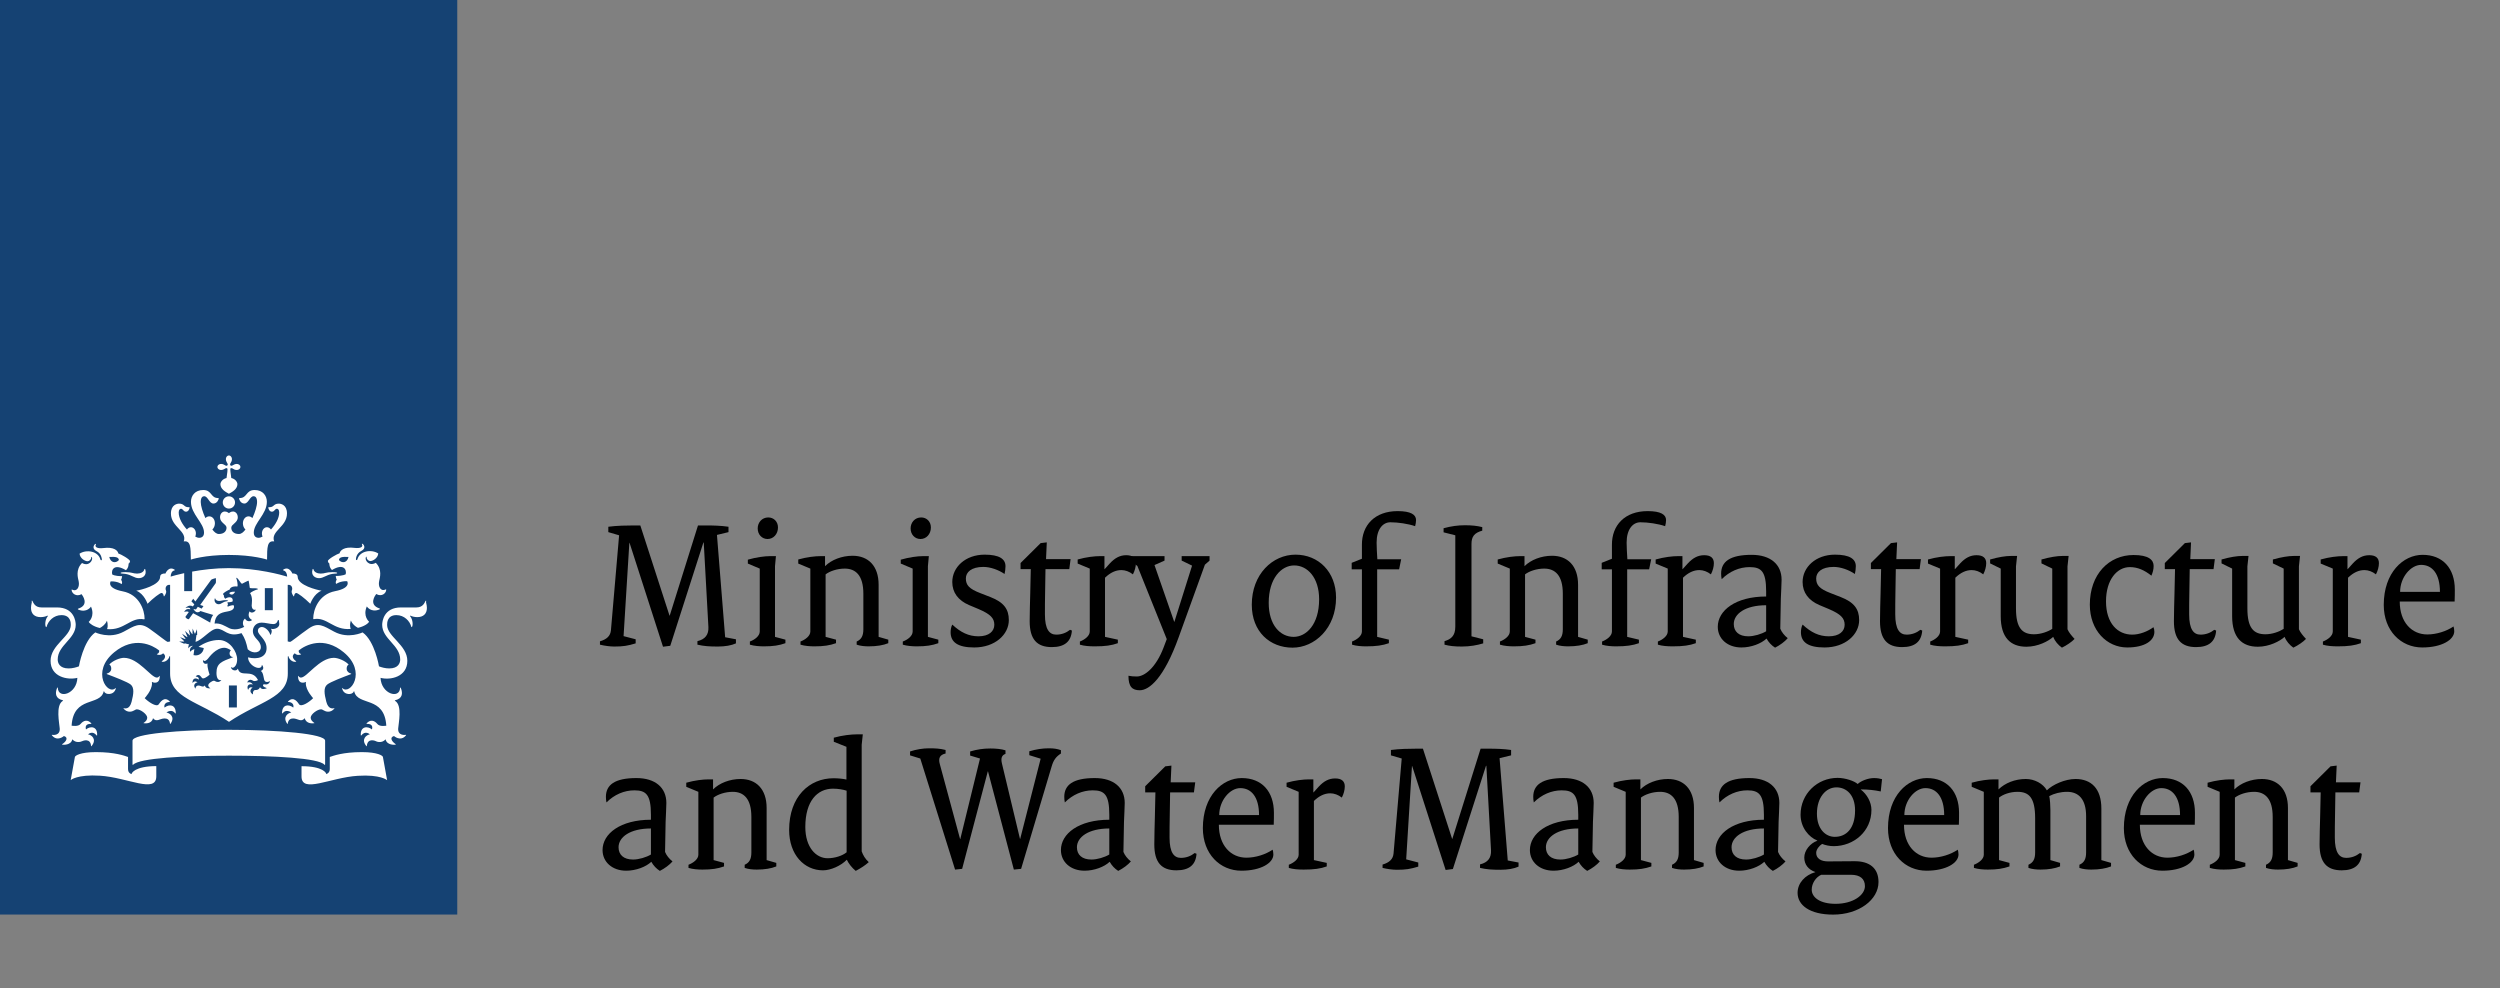 <?xml version="1.0" encoding="UTF-8" standalone="no"?>
<!DOCTYPE svg PUBLIC "-//W3C//DTD SVG 1.1//EN" "http://www.w3.org/Graphics/SVG/1.1/DTD/svg11.dtd">
<svg width="100%" height="100%" viewBox="0 0 430 170" version="1.1" xmlns="http://www.w3.org/2000/svg" xmlns:xlink="http://www.w3.org/1999/xlink" xml:space="preserve" xmlns:serif="http://www.serif.com/" style="fill-rule:evenodd;clip-rule:evenodd;stroke-linejoin:round;stroke-miterlimit:2;">
    <rect x="0" y="0" width="430" height="170" fill="#808080" stroke="none"/>
    <g transform="matrix(0.87,0,0,1,0,0)">
        <rect x="0" y="0" width="494" height="170" style="fill:none;"/>
    </g>
    <g>
        <g id="Kroon" transform="matrix(1.573,0,0,1.573,0,0)">
            <g>
                <rect x="0" y="0" width="314" height="125" style="fill:none;"/>
                <rect x="0" y="0" width="50" height="100" style="fill:rgb(21,66,115);"/>
            </g>
            <path d="M25.9,77.36L25.03,77.36L25.03,74.95L25.9,74.95L25.9,77.36ZM29.83,66.72L28.96,66.72L28.96,64.31L29.83,64.31L29.83,66.72ZM13.71,62.56C13.64,62.56 13.19,62.56 13.19,62.65C13.19,62.74 13.4,62.7 13.71,62.75C14.41,62.87 14.68,63.22 15.17,63.22C15.61,63.22 16.07,62.92 15.89,62.28C15.86,62.17 15.8,62.2 15.78,62.27C15.71,62.56 15.36,62.72 14.99,62.72C14.53,62.72 14.44,62.56 13.71,62.56ZM8.92,64.97C9,65.08 9.82,66.14 8.56,66.55C8.5,66.57 8.49,66.62 8.57,66.66C9.5,67.05 9.95,66.33 9.95,66.33C10.42,67.41 9.7,68 9.7,68C9.8,68.19 10.25,68.52 10.92,68.67C11.18,68.53 11.54,68.27 11.69,67.87C11.69,67.87 11.87,68.34 11.71,68.79C13.61,68.96 14.28,67.44 15.75,67.72C15.79,67.73 15.81,67.7 15.81,67.66C15.81,66.72 15.24,65.01 13.42,64.66C11.61,64.31 12.1,63.57 12.1,63.57C12.86,63.54 13.3,63.87 13.3,63.87C13.44,63.64 13.24,63.4 13.24,63.4C13.31,63.31 13.35,63 13.35,63C12.49,63 12.27,62.81 12.27,62.81C12.14,62.3 12.49,61.58 13.77,62.35C14.09,62.07 14.06,61.63 14.06,61.63C14.16,61.58 14.22,61.43 14.22,61.37C14.22,61.16 13.2,60.59 12.94,60.52C12.88,60.21 12.48,59.77 11.28,59.93C10.71,60 10.3,59.85 10.49,59.52C10.52,59.46 10.42,59.45 10.37,59.51C10.24,59.64 10.06,60.01 10.55,60.26C11.1,60.54 11.13,61.09 11.14,61.17C11.15,61.29 11.01,61.3 10.98,61.18C10.73,60.25 9.45,60.05 8.7,60.54C8.74,61.04 9.28,61.37 9.57,61.37C9.74,61.37 9.97,61.2 9.97,60.97C9.97,60.86 10.03,60.87 10.06,60.96C10.18,61.29 9.69,61.98 8.97,61.56C8.23,62.3 8.53,63.22 8.6,63.55C8.73,64.15 8.44,64.74 7.89,64.47C7.86,64.46 7.83,64.45 7.83,64.51C7.84,64.87 8.33,65.3 8.92,64.97ZM13,61.24C12.65,61.63 12.09,61.54 11.95,60.9C12.67,60.86 12.97,60.93 13,61.24ZM35.07,62.72C34.7,62.72 34.35,62.56 34.28,62.27C34.26,62.2 34.2,62.17 34.17,62.28C33.99,62.92 34.45,63.22 34.89,63.22C35.38,63.22 35.65,62.87 36.35,62.75C36.66,62.7 36.87,62.75 36.87,62.65C36.87,62.56 36.42,62.56 36.35,62.56C35.63,62.56 35.53,62.72 35.07,62.72ZM42.23,64.49C42.23,64.43 42.2,64.44 42.17,64.45C41.62,64.72 41.33,64.14 41.46,63.53C41.53,63.19 41.83,62.28 41.09,61.54C40.36,61.96 39.87,61.27 40,60.94C40.03,60.85 40.09,60.84 40.09,60.95C40.09,61.18 40.32,61.35 40.49,61.35C40.78,61.35 41.32,61.02 41.36,60.52C40.61,60.03 39.33,60.23 39.08,61.16C39.05,61.28 38.91,61.27 38.92,61.15C38.92,61.07 38.96,60.52 39.51,60.24C40.01,59.99 39.83,59.62 39.69,59.49C39.64,59.44 39.53,59.45 39.57,59.5C39.76,59.83 39.35,59.98 38.79,59.91C37.59,59.75 37.2,60.2 37.13,60.5C36.87,60.57 35.85,61.14 35.85,61.35C35.85,61.41 35.91,61.57 36.01,61.61C36.01,61.61 35.99,62.04 36.3,62.33C37.57,61.56 37.93,62.28 37.8,62.79C37.8,62.79 37.57,62.97 36.71,62.98C36.71,62.98 36.75,63.29 36.82,63.38C36.82,63.38 36.62,63.63 36.76,63.85C36.76,63.85 37.2,63.52 37.96,63.55C37.96,63.55 38.45,64.29 36.64,64.64C34.83,64.99 34.25,66.7 34.25,67.64C34.25,67.69 34.27,67.71 34.31,67.7C35.78,67.43 36.45,68.95 38.35,68.77C38.18,68.32 38.37,67.85 38.37,67.85C38.52,68.25 38.88,68.52 39.14,68.65C39.82,68.5 40.26,68.18 40.36,67.98C40.36,67.98 39.64,67.39 40.11,66.31C40.11,66.31 40.56,67.03 41.49,66.64C41.57,66.6 41.55,66.55 41.5,66.53C40.24,66.12 41.06,65.06 41.14,64.95C41.73,65.3 42.23,64.87 42.23,64.49ZM38.11,60.9C37.97,61.54 37.41,61.63 37.06,61.24C37.09,60.93 37.4,60.86 38.11,60.9ZM24.7,50.21C24.7,50.37 24.77,50.51 24.82,50.59C24.93,50.75 24.91,50.84 24.86,50.89C24.81,50.94 24.72,50.96 24.56,50.85C24.48,50.79 24.34,50.73 24.18,50.73C23.91,50.73 23.77,50.91 23.77,51.06C23.77,51.21 23.91,51.39 24.18,51.39C24.34,51.39 24.48,51.32 24.56,51.27C24.72,51.16 24.81,51.18 24.86,51.23C24.91,51.28 24.84,51.83 24.77,52.27C24.32,52.37 24.1,52.73 24.1,52.94C24.1,53.49 24.68,53.8 25.03,53.99C25.37,53.81 25.96,53.49 25.96,52.94C25.96,52.73 25.74,52.36 25.29,52.27C25.23,51.84 25.15,51.28 25.2,51.23C25.25,51.18 25.34,51.16 25.5,51.27C25.58,51.33 25.72,51.39 25.88,51.39C26.15,51.39 26.29,51.21 26.29,51.06C26.29,50.91 26.15,50.73 25.88,50.73C25.72,50.73 25.58,50.8 25.5,50.85C25.34,50.96 25.25,50.94 25.2,50.89C25.15,50.84 25.13,50.75 25.24,50.59C25.3,50.51 25.36,50.37 25.36,50.21C25.36,49.94 25.18,49.8 25.03,49.8C24.88,49.8 24.7,49.94 24.7,50.21ZM25.03,54.27C24.66,54.27 24.36,54.57 24.36,54.94C24.36,55.31 24.66,55.61 25.03,55.61C25.4,55.61 25.7,55.31 25.7,54.94C25.7,54.57 25.4,54.27 25.03,54.27ZM25.03,60.68C27.7,60.68 29.2,61.19 29.2,61.19C29.21,59.84 29.21,59.09 29.98,59.2C29.56,58.07 31.38,57.62 31.38,56.15C31.38,55.18 30.69,55.07 30.49,55.07C29.89,55.07 29.98,55.46 29.47,55.46C29.41,55.46 29.34,55.44 29.34,55.49C29.34,55.66 29.48,55.95 29.72,55.95C30.04,55.95 30.04,55.63 30.28,55.63C30.38,55.63 30.53,55.71 30.53,56.04C30.53,56.67 30.12,57.36 29.63,57.9C29.52,57.75 29.37,57.65 29.18,57.65C28.89,57.65 28.64,57.95 28.64,58.32C28.64,58.46 28.66,58.56 28.71,58.67C28.55,58.76 28.4,58.81 28.3,58.81C28.08,58.81 27.75,58.72 27.75,58.24C27.75,57.17 29.18,56.23 29.18,54.87C29.18,54.22 28.75,53.58 27.84,53.58C26.87,53.58 27.05,54.46 26.21,54.46C26.17,54.46 26.14,54.47 26.14,54.51C26.14,54.57 26.29,55.06 26.72,55.06C27.18,55.06 27.31,54.26 27.73,54.26C27.88,54.26 28.11,54.35 28.11,54.89C28.11,55.31 27.9,56 27.6,56.65C27.49,56.54 27.34,56.46 27.18,56.46C26.82,56.46 26.56,56.81 26.56,57.22C26.56,57.48 26.66,57.74 26.84,57.9C26.63,58.17 26.41,58.39 26.12,58.39C25.54,58.39 25.29,58.06 25.29,57.7C25.29,57.31 26,57.17 26,56.57C26,56.16 25.73,55.93 25.48,55.93C25.2,55.93 25.06,56.11 25.03,56.11C25,56.11 24.86,55.93 24.58,55.93C24.32,55.93 24.06,56.16 24.06,56.57C24.06,57.17 24.77,57.32 24.77,57.7C24.77,58.06 24.51,58.39 23.94,58.39C23.65,58.39 23.43,58.17 23.22,57.9C23.4,57.73 23.5,57.48 23.5,57.22C23.5,56.8 23.24,56.46 22.88,56.46C22.71,56.46 22.57,56.54 22.46,56.65C22.16,55.99 21.95,55.31 21.95,54.89C21.95,54.35 22.18,54.26 22.33,54.26C22.74,54.26 22.87,55.06 23.34,55.06C23.77,55.06 23.92,54.57 23.92,54.51C23.92,54.48 23.89,54.46 23.85,54.46C23.01,54.46 23.19,53.58 22.22,53.58C21.32,53.58 20.88,54.22 20.88,54.87C20.88,56.23 22.31,57.17 22.31,58.24C22.31,58.72 21.98,58.81 21.76,58.81C21.65,58.81 21.51,58.76 21.35,58.67C21.4,58.55 21.42,58.46 21.42,58.32C21.42,57.95 21.17,57.65 20.88,57.65C20.7,57.65 20.55,57.75 20.44,57.9C19.95,57.36 19.54,56.67 19.54,56.04C19.54,55.72 19.69,55.63 19.79,55.63C20.02,55.63 20.03,55.95 20.35,55.95C20.59,55.95 20.73,55.66 20.73,55.49C20.73,55.44 20.66,55.46 20.6,55.46C20.09,55.46 20.18,55.07 19.58,55.07C19.38,55.07 18.69,55.18 18.69,56.15C18.69,57.63 20.51,58.07 20.09,59.2C20.86,59.09 20.85,59.84 20.87,61.19C20.86,61.19 22.36,60.68 25.03,60.68ZM20.14,62.67C19.41,62.83 18.89,62.98 18.66,63.05C18.67,62.73 18.79,62.43 19.08,62.37C19.12,62.36 19.13,62.31 19.09,62.29C18.44,61.86 18.1,62.68 18.09,62.71C17.86,62.69 17.51,62.76 17.51,63.07C17.51,64 15.39,64.51 14.9,64.59C15.77,64.92 16.13,66.02 16.13,66.02C16.76,65.39 17.49,64.84 17.66,64.84C17.83,64.84 17.89,65.05 17.9,65.17C17.9,65.21 17.94,65.22 17.97,65.19C18.3,64.7 18.14,64.59 18.11,64.44C18.09,64.33 18.12,63.9 18.6,63.95L18.6,70.14L18.35,70.19C18.24,70.21 17.33,69.44 16.3,68.72C15.26,68 14.71,68.43 13.53,69.07C11.98,69.91 10.42,69.15 10.42,69.15C9.09,70.1 8.63,72.86 8.63,72.86C8.36,72.97 7.92,73.09 7.51,73.09C6.49,73.09 6.31,72.47 6.31,72.11C6.31,70.54 8.28,69.87 8.28,68.32C8.28,67.94 8.11,66.42 6.22,66.42L4.53,66.42C3.82,66.42 3.65,65.91 3.55,65.72C3.51,65.64 3.44,65.69 3.47,65.75C3.52,65.88 3.39,66.08 3.39,66.47C3.39,67.1 3.76,67.48 4.45,67.48C4.76,67.48 5.06,67.39 5.15,67.33C5.21,67.29 5.25,67.35 5.22,67.39C4.92,67.74 4.9,68.4 5.02,68.55C5.05,68.59 5.09,68.58 5.09,68.55C5.26,67.89 5.88,67.26 6.72,67.26C7.75,67.26 7.74,68.13 7.74,68.34C7.74,69.6 5.53,70.52 5.53,72.26C5.53,74.02 7.39,74.39 8.46,74.12C8.4,75.88 6.38,76.48 6.32,75.22C6.32,75.16 6.27,75.15 6.24,75.23C5.99,75.85 6.09,76.4 6.87,76.57C6.92,76.58 6.9,76.61 6.85,76.65C6.07,77.14 6.49,79.08 6.53,79.65C6.59,80.47 5.77,80.37 5.7,80.35C5.67,80.34 5.63,80.35 5.69,80.42C6.27,81.13 6.99,80.48 6.99,80.48C7.53,80.65 7.2,81.11 6.83,81.35C6.77,81.39 6.78,81.43 6.84,81.43C6.92,81.44 7.76,81.51 7.91,80.84C8.28,81.28 8.83,81.12 8.94,81.06C9.1,80.98 9.89,80.69 9.96,81.57C9.96,81.63 10,81.59 10.03,81.56C10.62,80.81 9.99,80.35 9.63,80.3C9.66,80.26 10.13,79.86 10.56,80.41C10.59,80.45 10.62,80.46 10.62,80.38C10.67,79.43 9.9,79.35 9.4,79.76C9.38,79.66 9.21,79.13 9.96,79.15C9.98,79.15 10.01,79.12 9.98,79.09C9.4,78.47 8.92,79.03 8.8,79.17C8.54,79.48 7.89,79.35 7.83,79.35C8.03,76.06 10.93,77.23 11.33,75.63C11.35,75.55 11.39,75.58 11.39,75.61C11.5,76 12.48,76.05 12.66,75.29C12.67,75.24 12.66,75.21 12.63,75.24C11.79,76.08 9.9,73.46 12.48,71.33C14.68,69.52 16.65,70.53 17.4,71.12C17.44,71.38 17.28,71.47 17.18,71.5C17.14,71.51 17.13,71.54 17.19,71.57C17.4,71.65 17.69,71.62 17.83,71.43C18.3,71.76 17.9,72.18 17.71,72.29C17.66,72.32 17.68,72.35 17.72,72.36C18.15,72.44 18.51,72 18.53,71.74L18.6,71.78L18.6,73.65C18.6,76.31 21.67,76.68 25.04,78.93C28.41,76.67 31.47,76.31 31.47,73.65L31.47,71.78L31.54,71.74C31.56,71.99 31.91,72.44 32.35,72.36C32.39,72.35 32.41,72.32 32.36,72.29C32.17,72.17 31.76,71.76 32.24,71.43C32.38,71.63 32.67,71.65 32.88,71.57C32.94,71.55 32.93,71.51 32.89,71.5C32.79,71.47 32.63,71.38 32.67,71.12C33.42,70.52 35.39,69.51 37.59,71.33C40.17,73.46 38.28,76.07 37.44,75.24C37.4,75.2 37.4,75.24 37.41,75.29C37.59,76.06 38.57,76 38.68,75.61C38.69,75.58 38.73,75.55 38.74,75.63C39.14,77.23 42.03,76.06 42.24,79.35C42.18,79.36 41.53,79.48 41.27,79.17C41.16,79.04 40.68,78.47 40.09,79.09C40.05,79.13 40.09,79.15 40.11,79.15C40.86,79.13 40.7,79.66 40.67,79.76C40.17,79.35 39.4,79.43 39.45,80.38C39.45,80.45 39.48,80.45 39.51,80.41C39.94,79.86 40.41,80.26 40.44,80.3C40.09,80.35 39.45,80.81 40.04,81.56C40.07,81.59 40.1,81.63 40.11,81.57C40.19,80.69 40.97,80.97 41.13,81.06C41.24,81.12 41.79,81.28 42.16,80.84C42.31,81.51 43.15,81.44 43.23,81.43C43.29,81.43 43.29,81.39 43.24,81.35C42.88,81.11 42.54,80.65 43.08,80.48C43.08,80.48 43.8,81.13 44.38,80.42C44.43,80.36 44.4,80.34 44.37,80.35C44.3,80.37 43.48,80.47 43.54,79.65C43.58,79.08 44,77.14 43.22,76.65C43.17,76.62 43.15,76.59 43.2,76.57C43.98,76.4 44.08,75.85 43.83,75.23C43.8,75.15 43.75,75.17 43.75,75.22C43.69,76.48 41.68,75.88 41.61,74.12C42.69,74.4 44.54,74.02 44.54,72.26C44.54,70.53 42.33,69.6 42.33,68.34C42.33,68.13 42.32,67.26 43.35,67.26C44.19,67.26 44.81,67.89 44.98,68.55C44.99,68.58 45.02,68.59 45.05,68.55C45.17,68.39 45.15,67.74 44.85,67.39C44.82,67.36 44.85,67.29 44.92,67.33C45.01,67.39 45.31,67.48 45.62,67.48C46.31,67.48 46.68,67.1 46.68,66.47C46.68,66.08 46.54,65.88 46.6,65.75C46.63,65.69 46.55,65.65 46.52,65.72C46.42,65.92 46.24,66.42 45.54,66.42L43.85,66.42C41.96,66.42 41.79,67.95 41.79,68.32C41.79,69.87 43.76,70.54 43.76,72.11C43.76,72.48 43.57,73.09 42.56,73.09C42.14,73.09 41.7,72.97 41.44,72.86C41.44,72.86 40.99,70.11 39.65,69.15C39.65,69.15 38.09,69.91 36.54,69.07C35.36,68.43 34.8,68 33.76,68.72C32.72,69.44 31.82,70.21 31.71,70.19L31.46,70.14L31.46,63.95C31.94,63.9 31.97,64.33 31.95,64.44C31.92,64.58 31.77,64.7 32.09,65.19C32.12,65.23 32.15,65.21 32.16,65.17C32.17,65.05 32.24,64.84 32.4,64.84C32.56,64.84 33.3,65.39 33.93,66.02C33.93,66.02 34.29,64.93 35.16,64.59C34.67,64.51 32.55,64 32.55,63.07C32.55,62.76 32.2,62.69 31.97,62.71C31.96,62.68 31.61,61.86 30.97,62.29C30.94,62.31 30.94,62.36 30.98,62.37C31.27,62.44 31.39,62.73 31.4,63.05C30.78,62.86 28.15,62.12 25.03,62.12C23.51,62.12 22.12,62.3 21.01,62.5L21.01,64.64L20.14,64.64L20.14,62.67M14.38,84.65C14.15,84.56 14,84.41 14,84.1L14,82.77C13.62,82.64 12.58,82.24 10.49,82.24C8.76,82.24 8.22,82.63 8.19,82.77L7.73,85.3C7.73,85.3 8.43,84.66 10.94,84.82C13.96,85.01 17.09,86.8 17.09,84.89L17.09,83.77C14.73,83.78 14.38,84.54 14.38,84.65ZM32.97,83.78L32.97,84.9C32.97,86.8 36.1,85.02 39.12,84.83C41.63,84.67 42.33,85.31 42.33,85.31L41.87,82.77C41.85,82.63 41.3,82.24 39.57,82.24C37.49,82.24 36.45,82.64 36.06,82.77L36.06,84.1C36.06,84.4 35.91,84.55 35.68,84.65C35.69,84.54 35.34,83.78 32.97,83.78ZM25.03,82.63C29.9,82.63 34.84,82.88 35.48,83.62C35.53,83.68 35.55,83.62 35.55,83.57L35.55,80.99C35.55,80.24 30.45,79.8 25.02,79.8C19.59,79.8 14.49,80.24 14.49,80.99L14.49,83.57C14.49,83.61 14.51,83.67 14.56,83.62C15.23,82.89 20.17,82.63 25.03,82.63ZM20.69,70.47L20.2,70.34L20.16,70.4L19.59,70.15L20.1,70.15C20.15,70.15 20.15,70.12 20.13,70.1C19.9,69.87 19.69,69.67 19.69,69.67C19.69,69.67 19.92,69.76 20.25,69.88C20.29,69.89 20.3,69.87 20.28,69.84C20.12,69.61 19.9,69.29 19.9,69.29C19.9,69.29 20.36,69.6 20.45,69.66C20.48,69.68 20.5,69.66 20.49,69.63C20.37,69.33 20.23,68.98 20.23,68.98L20.73,69.46C20.75,69.48 20.78,69.47 20.77,69.44C20.72,69.21 20.63,68.79 20.63,68.79L21,69.33C21.02,69.36 21.05,69.35 21.05,69.32C21.05,69.21 21.06,68.73 21.06,68.73C21.06,68.73 21.22,69.09 21.29,69.27C21.31,69.31 21.33,69.31 21.35,69.26C21.37,69.2 21.54,68.8 21.54,68.8L21.56,69.42L21.48,69.44L21.38,70.18C22.11,70.01 23.03,68.75 23.73,68.75C24.57,68.75 24.87,69.73 26.41,69.23C26.8,69.81 26.94,70.31 27.09,71C27.69,71.56 28.52,71.37 28.52,70.78C28.52,69.98 27.65,69.83 27.65,68.99C27.65,68.62 27.91,68.08 28.62,68.08C29,68.08 29.55,68.24 29.87,68.24C30.25,68.24 30.33,67.97 30.37,67.85C30.4,67.77 30.51,67.79 30.5,67.86C30.49,67.94 30.54,68.05 30.54,68.23C30.54,68.76 29.77,68.83 29.68,68.76C29.64,68.73 29.61,68.77 29.64,68.8C29.76,68.89 29.73,69.21 29.59,69.41C29.57,69.43 29.55,69.43 29.55,69.41C29.47,69.03 29.02,68.56 28.63,68.56C28.49,68.56 28.2,68.64 28.2,68.98C28.2,69.45 29.15,69.89 29.15,70.87C29.15,71.89 28.14,72.14 27.12,71.88C27.15,72.85 28.6,73.42 28.63,72.73C28.63,72.68 28.66,72.71 28.67,72.73C28.88,73.03 28.79,73.25 28.51,73.37C28.76,73.48 28.81,73.99 28.88,74.3C28.99,74.76 29.47,74.5 29.5,74.49C29.53,74.47 29.54,74.49 29.52,74.52C29.34,74.99 28.85,74.81 28.85,74.81C28.6,74.99 28.9,75.15 29.13,75.22C29.16,75.23 29.16,75.25 29.14,75.27C28.97,75.33 28.61,75.45 28.43,75.14C28.3,75.46 28.03,75.45 27.93,75.45C27.74,75.45 27.62,75.64 27.66,75.9C27.66,75.92 27.65,75.93 27.63,75.92C27.19,75.63 27.44,75.28 27.62,75.19C27.59,75.17 27.28,75.04 27.15,75.4C27.14,75.43 27.12,75.43 27.11,75.4C26.92,74.88 27.34,74.73 27.64,74.86C27.62,74.79 27.46,74.53 27.06,74.62C27.04,74.63 27.03,74.62 27.04,74.59C27.11,74.43 27.3,74.2 27.67,74.43C27.86,74.55 28.18,74.38 28.21,74.36C27.56,73.07 26.31,74.15 26.02,73.14C26.01,73.12 25.99,73.1 25.97,73.16C25.9,73.37 25.35,73.39 25.25,72.97C25.24,72.94 25.25,72.93 25.28,72.95C25.36,73.03 25.53,73.1 25.76,72.78C25.91,72.56 25.93,72.27 25.93,72.08C25.93,71.3 25.15,69.98 23.93,69.98C23.16,69.98 22.33,70.28 21.71,70.73L22.28,70.86C22.23,71.44 21.67,71.78 21.16,71.63L21.25,70.97C21.16,71 20.94,71.08 20.82,71.25C20.81,71.26 20.79,71.26 20.79,71.24C20.69,70.86 21,70.67 21.09,70.63C21.1,70.62 21.1,70.62 21.08,70.62C20.8,70.61 20.65,70.81 20.6,70.88C20.59,70.89 20.58,70.89 20.58,70.88C20.61,70.8 20.56,70.61 20.69,70.47ZM22.4,74.95C22.18,75.22 21.99,74.96 21.7,74.96C21.43,74.96 21.38,75.19 21.38,75.28C21.38,75.3 21.37,75.3 21.36,75.29C21.05,74.87 21.4,74.64 21.6,74.61C21.57,74.58 21.27,74.38 21.08,74.66C21.07,74.68 21.05,74.67 21.05,74.65C21.04,74.13 21.45,74.09 21.73,74.32C21.78,74.12 21.65,73.99 21.43,73.98C21.4,73.98 21.4,73.96 21.41,73.95C21.5,73.85 21.59,73.81 21.68,73.81C21.97,73.81 22.01,74.18 22.2,74.18C22.48,74.18 22.89,73.8 22.92,73.76C22.91,73.74 22.64,73 22.69,72.56C22.69,72.54 22.68,72.54 22.67,72.55C22.53,72.63 22.19,72.62 22.19,72.2C22.19,72.17 22.2,72.16 22.22,72.19C22.37,72.4 22.62,72.16 22.74,72.02C22.87,71.87 23.59,70.83 24.54,70.83C24.75,70.83 25.02,70.95 25.24,71.1C24.91,71.5 25.24,71.88 25.48,71.83C25.51,71.82 25.51,71.85 25.49,71.86C24.23,72.33 23.67,72.52 23.67,73.58C23.67,74.13 23.86,74.44 24.18,74.36C24.2,74.35 24.21,74.36 24.19,74.38C24.07,74.52 23.94,74.57 23.83,74.57C23.57,74.57 23.52,74.43 23.38,74.43C23.24,74.43 22.77,74.71 22.77,74.94C22.77,75.03 22.83,75.15 22.99,75.25C23,75.26 22.99,75.27 22.99,75.27C22.85,75.27 22.48,75.3 22.4,74.95ZM25.71,64.7C25.32,64.68 25.06,64.76 25.08,64.89C25.27,65.09 25.52,65.07 25.71,64.7ZM24.26,65.67C24.54,65.6 24.84,65.63 24.88,65.64C24.92,65.65 24.92,65.72 24.87,65.73C24.29,65.8 24.26,66.07 23.89,66.07C23.65,66.07 23.38,65.82 23.48,65.46C23.49,65.41 23.53,65.41 23.54,65.46C23.58,65.62 23.81,65.79 24.26,65.67ZM16.73,78.53C17.11,79.02 17.48,78.56 17.99,78.56C18.24,78.56 18.54,78.64 18.59,79.14C18.59,79.17 18.61,79.17 18.64,79.14C19.19,78.39 18.56,77.97 18.2,77.91C18.28,77.84 18.81,77.51 19.16,78C19.18,78.03 19.22,78.02 19.22,77.98C19.22,77.03 18.51,76.96 17.99,77.37C17.89,77 18.17,76.76 18.53,76.76C18.57,76.76 18.59,76.73 18.57,76.71C17.93,76.03 17.46,76.89 17.35,77.02C17.1,77.36 16.19,76.72 15.82,76.34C15.82,76.34 16.62,75.5 16.62,74.73C16.62,74.68 16.61,74.62 16.61,74.59C16.61,74.57 16.62,74.56 16.64,74.57C16.72,74.62 16.83,74.65 16.94,74.65C17.12,74.65 17.47,74.59 17.47,73.94C17.47,73.89 17.45,73.89 17.43,73.92C17.33,74.06 17.23,74.09 17.15,74.09C16.5,74.09 15.15,71.93 13.55,71.93C13.13,71.93 12.34,72.23 11.95,72.66C12.14,72.77 12.18,73.01 12.16,73.18C12.13,73.45 11.91,73.59 11.69,73.65C11.65,73.66 11.65,73.69 11.69,73.71C12.5,74.02 13.96,74.57 14.3,74.86C14.69,75.2 14.62,75.84 14.39,76.73C14.17,77.58 13.7,77.47 13.52,77.44C13.49,77.44 13.49,77.45 13.5,77.47C13.71,77.73 13.96,77.82 14.18,77.82C14.6,77.82 14.76,77.56 14.97,77.56C15.33,77.56 16.1,78.08 16.1,78.48C16.1,78.7 15.93,78.91 15.7,79.05C15.69,79.06 15.69,79.08 15.71,79.08C15.88,79.11 16.59,79.17 16.73,78.53ZM34.36,79.08C34.38,79.08 34.39,79.06 34.37,79.05C34.15,78.9 33.97,78.7 33.97,78.48C33.97,78.08 34.73,77.56 35.1,77.56C35.32,77.56 35.47,77.82 35.89,77.82C36.11,77.82 36.36,77.73 36.57,77.47C36.59,77.45 36.58,77.43 36.55,77.44C36.38,77.47 35.9,77.58 35.68,76.73C35.45,75.84 35.37,75.2 35.77,74.86C36.1,74.57 37.57,74.02 38.38,73.71C38.42,73.69 38.42,73.66 38.38,73.65C38.16,73.59 37.94,73.45 37.91,73.18C37.89,73.01 37.93,72.78 38.12,72.66C37.72,72.23 36.93,71.93 36.51,71.93C34.91,71.93 33.56,74.09 32.91,74.09C32.83,74.09 32.72,74.06 32.63,73.92C32.61,73.89 32.59,73.89 32.59,73.94C32.59,74.59 32.94,74.65 33.12,74.65C33.22,74.65 33.34,74.62 33.42,74.57C33.44,74.56 33.45,74.57 33.45,74.59C33.45,74.62 33.44,74.68 33.44,74.73C33.44,75.5 34.24,76.34 34.24,76.34C33.88,76.72 32.97,77.35 32.71,77.02C32.6,76.88 32.13,76.03 31.49,76.71C31.47,76.74 31.48,76.76 31.53,76.76C31.89,76.76 32.17,77 32.07,77.37C31.55,76.96 30.84,77.03 30.84,77.98C30.84,78.02 30.88,78.03 30.9,78C31.24,77.51 31.78,77.84 31.85,77.91C31.49,77.96 30.87,78.39 31.41,79.14C31.43,79.17 31.45,79.17 31.46,79.14C31.52,78.65 31.82,78.56 32.06,78.56C32.56,78.56 32.93,79.02 33.32,78.53C33.48,79.17 34.19,79.11 34.36,79.08ZM21.45,66.61C21.4,66.68 21.23,66.61 21.17,66.58C21.16,66.57 21.15,66.58 21.16,66.59C21.2,66.68 21.36,66.95 21.6,66.95C21.71,66.95 21.87,66.89 21.91,66.81C21.91,66.81 22.85,67.12 23.31,67.24C23.13,67.48 23.02,67.77 22.99,68.08C22.62,67.85 21.12,67.05 21.12,67.05L20.66,67.69C20.58,67.79 20.21,67.52 20.29,67.42L20.64,66.93C20.52,66.81 20.24,66.88 20.16,66.91C20.15,66.91 20.14,66.91 20.15,66.89C20.2,66.79 20.37,66.5 20.81,66.63C20.81,66.36 20.41,66.45 20.3,66.48C20.29,66.48 20.28,66.48 20.29,66.47C20.4,66.35 20.73,66.09 21.09,66.31L21.25,66.09L20.93,65.75L21.13,65.47L21.36,65.77L23.09,63.4C23.13,63.34 23.48,63.24 23.6,63.21C23.61,63.34 23.63,63.7 23.59,63.76L21.89,66.15L22.25,66.27L22.05,66.55L21.63,66.35L21.45,66.61ZM27.52,66.22C27.52,66.44 27.65,66.76 27.94,66.66C27.95,66.65 27.97,66.66 27.96,66.67C27.92,66.91 27.48,67.13 27.29,66.85C27.11,67.22 27.16,67.57 27.53,67.77C27.55,67.78 27.55,67.81 27.53,67.83C27.3,67.99 26.95,67.96 26.79,67.64C26.48,67.87 26.52,68.37 26.71,68.54C26.71,68.54 25.85,69.05 25.07,68.69C24.55,68.44 24.13,68.12 23.46,68.18C23.55,67.24 24.02,67 24.88,66.86C25.57,66.75 25.65,66.43 25.56,66.19C25.33,66.13 24.9,66.34 24.9,66.34C24.82,66.21 24.93,66.08 24.93,66.08C24.89,66.03 24.87,65.86 24.87,65.86C25.35,65.86 25.44,65.75 25.44,65.75C25.53,65.25 25.02,65.2 24.63,65.47C24.45,65.31 24.48,65.1 24.48,65.1C24.43,65.07 24.39,64.99 24.39,64.95C24.39,64.83 24.96,64.51 25.11,64.47C25.15,64.3 25.35,64.07 25.96,64.13C26.03,63.97 25.91,63.38 25.84,63.23C25.82,63.18 25.85,63.16 25.9,63.19C26.11,63.32 26.32,63.82 26.47,63.83C26.47,63.83 27.15,63.47 27.18,63.49C27.21,63.51 27.31,64.27 27.31,64.27C27.4,64.38 27.93,64.27 28.16,64.37C28.22,64.4 28.22,64.44 28.16,64.45C27.99,64.48 27.44,64.72 27.35,64.87C27.67,65.34 27.52,66.03 27.52,66.22Z" style="fill:white;fill-rule:nonzero;"/>
        </g>
        <g id="RO--EN-" serif:id="RO (EN)" transform="matrix(1.428,0,0,1.428,-83.532,45.401)">
            <path d="M130.759,45.857C131.319,45.992 131.969,46.081 132.484,46.081C133.559,46.081 134.097,45.992 135.061,45.7L135.061,45.208L133.604,44.827L134.299,33.601L134.321,33.579L138.354,46.104L139.228,45.992L143.217,33.556L143.261,33.556L143.822,43.729C143.866,44.647 143.441,45.208 142.5,45.432L142.5,45.857C143.284,46.037 143.934,46.081 144.964,46.081C145.838,46.081 146.6,45.947 147.138,45.7L147.138,45.208L145.838,44.961L144.852,32.637L146.241,32.301L146.241,31.652C145.345,31.517 144.337,31.495 143.53,31.495L142.567,31.495L139.161,42.362L139.139,42.362L135.621,31.495L134.814,31.495C134.008,31.495 132.775,31.517 131.767,31.652L131.767,32.301L133.066,32.682L132.081,44.132C132.013,44.804 131.588,45.208 130.759,45.454L130.759,45.857Z" style="fill-rule:nonzero;"/>
            <path d="M150.947,33.13C151.664,33.13 152.202,32.525 152.202,31.741C152.202,31.002 151.664,30.531 151.036,30.531C150.252,30.531 149.759,31.159 149.759,31.853C149.759,32.593 150.275,33.13 150.947,33.13ZM148.818,45.857C149.334,46.014 149.983,46.059 150.499,46.059C151.641,46.059 152.336,45.947 153.098,45.678L153.098,45.252L151.843,44.916L151.843,36.402L151.955,35.192L151.238,35.192C150.611,35.192 149.58,35.326 148.572,35.618L148.572,36.088L150.006,36.693L150.006,44.266C150.006,44.804 149.423,45.252 148.818,45.476L148.818,45.857Z" style="fill-rule:nonzero;"/>
            <path d="M154.913,45.857C155.428,46.014 156.056,46.059 156.593,46.059C157.714,46.059 158.431,45.947 159.192,45.678L159.192,45.252L157.938,44.916L157.938,37.388C158.431,37.007 159.327,36.693 160.246,36.693C161.568,36.693 162.486,37.522 162.486,39.718L162.486,43.998C162.486,44.804 162.24,45.23 161.68,45.476L161.68,45.857C162.128,46.014 162.665,46.059 163.136,46.059C164.099,46.059 164.884,45.925 165.489,45.678L165.489,45.252L164.324,44.916L164.324,38.642C164.324,36.335 163.046,35.147 161.187,35.147C159.887,35.147 158.632,35.64 157.87,36.402L157.87,35.192L157.333,35.192C156.683,35.192 155.675,35.304 154.644,35.595L154.644,36.088L156.1,36.693L156.1,44.266C156.1,44.804 155.495,45.252 154.913,45.476L154.913,45.857Z" style="fill-rule:nonzero;"/>
            <path d="M169.365,33.13C170.082,33.13 170.62,32.525 170.62,31.741C170.62,31.002 170.082,30.531 169.455,30.531C168.67,30.531 168.177,31.159 168.177,31.853C168.177,32.593 168.693,33.13 169.365,33.13ZM167.236,45.857C167.752,46.014 168.401,46.059 168.917,46.059C170.06,46.059 170.754,45.947 171.516,45.678L171.516,45.252L170.261,44.916L170.261,36.402L170.373,35.192L169.656,35.192C169.029,35.192 167.998,35.326 166.99,35.618L166.99,36.088L168.424,36.693L168.424,44.266C168.424,44.804 167.841,45.252 167.236,45.476L167.236,45.857Z" style="fill-rule:nonzero;"/>
            <path d="M172.995,44.356C172.995,45.566 173.869,46.193 175.84,46.193C178.35,46.193 180.008,44.625 180.008,42.9C180.008,41.578 179.403,40.749 177.79,40.121L176.58,39.651C175.235,39.135 174.832,38.687 174.832,37.881C174.832,37.119 175.504,36.491 176.938,36.491C177.79,36.491 178.776,36.85 179.493,37.343C179.56,37.029 179.605,36.738 179.605,36.402C179.605,35.55 178.888,35.013 177.095,35.013C174.765,35.013 173.196,36.536 173.196,38.306C173.196,39.583 173.913,40.525 175.213,41.085L176.333,41.555C177.812,42.183 178.26,42.676 178.26,43.46C178.26,44.244 177.611,44.849 176.356,44.849C175.168,44.849 174.205,44.378 173.196,43.437C173.062,43.684 172.995,44.042 172.995,44.356Z" style="fill-rule:nonzero;"/>
            <path d="M182.518,43.034C182.518,45.208 183.391,46.149 185.184,46.149C186.73,46.149 187.514,45.476 187.604,44.154L187.38,44.065C186.932,44.423 186.371,44.647 185.722,44.647C184.893,44.647 184.355,44.02 184.355,42.205C184.355,41.376 184.355,40.525 184.377,39.583L184.422,36.76L187.29,36.76L187.447,35.55L184.489,35.55L184.579,33.534L183.84,33.623L181.42,36.021L181.42,36.76L182.652,36.76L182.585,39.74C182.562,40.771 182.518,41.959 182.518,43.034Z" style="fill-rule:nonzero;"/>
            <path d="M188.567,45.857C189.083,46.014 189.71,46.059 190.36,46.059C191.637,46.059 192.376,45.947 193.138,45.678L193.138,45.252L191.592,44.916L191.592,37.791C192.22,37.186 192.869,36.872 193.564,36.872C194.034,36.872 194.527,37.052 194.953,37.388C195.177,36.962 195.312,36.469 195.312,36.043C195.312,35.416 194.931,35.08 194.147,35.08C193.385,35.08 192.78,35.416 192.175,36.066L191.547,36.76L191.525,36.76L191.525,35.192L190.987,35.192C190.337,35.192 189.329,35.304 188.298,35.595L188.298,36.088L189.755,36.693L189.755,44.266C189.755,44.804 189.15,45.252 188.567,45.476L188.567,45.857Z" style="fill-rule:nonzero;"/>
            <path d="M198.65,46.193C197.732,48.613 196.365,49.689 195.424,49.689C195.043,49.689 194.729,49.666 194.415,49.599C194.415,50.944 194.886,51.347 195.782,51.347C196.925,51.347 198.695,49.89 200.465,44.961L203.624,36.223L204.185,35.73L204.185,35.192L200.824,35.192L200.824,35.73L202.078,36.335L199.95,43.101L199.927,43.101L197.552,36.267L198.762,35.73L198.762,35.192L194.639,35.192L194.639,35.73L195.491,36.379L199.031,45.185L198.65,46.193Z" style="fill-rule:nonzero;"/>
            <path d="M209.271,41.04C209.271,44.311 211.467,46.216 214.178,46.216C216.844,46.216 219.421,43.886 219.421,40.188C219.421,37.074 217.292,35.013 214.536,35.013C211.78,35.013 209.271,37.365 209.271,41.04ZM211.31,40.816C211.31,37.858 212.834,36.312 214.38,36.312C215.97,36.312 217.382,37.769 217.382,40.39C217.382,43.46 215.814,44.916 214.312,44.916C212.721,44.916 211.31,43.527 211.31,40.816Z" style="fill-rule:nonzero;"/>
            <path d="M221.348,45.857C221.863,46.014 222.491,46.059 223.028,46.059C224.261,46.059 225.023,45.947 225.784,45.678L225.784,45.252L224.373,44.916L224.373,36.783L227.017,36.783L227.263,35.573L224.395,35.573C224.35,35.08 224.306,33.892 224.306,33.556C224.306,31.965 225.045,31.114 225.964,31.114C226.86,31.114 228.115,31.293 228.944,31.584C229.011,31.36 229.056,31.047 229.056,30.845C229.056,30.195 228.428,29.769 226.838,29.769C224.082,29.769 222.513,31.472 222.536,33.847L222.536,35.506L221.303,35.998L221.303,36.783L222.536,36.783L222.536,44.266C222.536,44.804 221.931,45.252 221.348,45.476L221.348,45.857Z" style="fill-rule:nonzero;"/>
            <path d="M232.484,45.857C233.089,46.014 233.672,46.081 234.568,46.081C235.531,46.081 236.405,45.925 237.145,45.7L237.145,45.208L235.733,44.849L235.733,33.735C235.733,32.839 236.069,32.391 237.032,32.122L237.032,31.696C236.405,31.54 235.778,31.472 234.949,31.472C234.097,31.472 233.291,31.584 232.372,31.831L232.372,32.324L233.784,32.682L233.784,43.706C233.784,44.804 233.246,45.208 232.484,45.432L232.484,45.857Z" style="fill-rule:nonzero;"/>
            <path d="M239.161,45.857C239.676,46.014 240.304,46.059 240.842,46.059C241.962,46.059 242.679,45.947 243.441,45.678L243.441,45.252L242.186,44.916L242.186,37.388C242.679,37.007 243.575,36.693 244.494,36.693C245.816,36.693 246.734,37.522 246.734,39.718L246.734,43.998C246.734,44.804 246.488,45.23 245.928,45.476L245.928,45.857C246.376,46.014 246.914,46.059 247.384,46.059C248.348,46.059 249.132,45.925 249.737,45.678L249.737,45.252L248.572,44.916L248.572,38.642C248.572,36.335 247.295,35.147 245.435,35.147C244.135,35.147 242.881,35.64 242.119,36.402L242.119,35.192L241.581,35.192C240.931,35.192 239.923,35.304 238.892,35.595L238.892,36.088L240.349,36.693L240.349,44.266C240.349,44.804 239.744,45.252 239.161,45.476L239.161,45.857Z" style="fill-rule:nonzero;"/>
            <path d="M251.462,45.857C251.978,46.014 252.605,46.059 253.143,46.059C254.375,46.059 255.137,45.947 255.899,45.678L255.899,45.252L254.487,44.916L254.487,36.783L257.131,36.783L257.378,35.573L254.51,35.573C254.465,35.08 254.42,33.892 254.42,33.556C254.42,31.965 255.159,31.114 256.078,31.114C256.974,31.114 258.229,31.293 259.058,31.584C259.125,31.36 259.17,31.047 259.17,30.845C259.17,30.195 258.543,29.769 256.952,29.769C254.196,29.769 252.627,31.472 252.65,33.847L252.65,35.506L251.417,35.998L251.417,36.783L252.65,36.783L252.65,44.266C252.65,44.804 252.045,45.252 251.462,45.476L251.462,45.857Z" style="fill-rule:nonzero;"/>
            <path d="M258.184,45.857C258.7,46.014 259.327,46.059 259.977,46.059C261.254,46.059 261.993,45.947 262.755,45.678L262.755,45.252L261.209,44.916L261.209,37.791C261.836,37.186 262.486,36.872 263.181,36.872C263.651,36.872 264.144,37.052 264.57,37.388C264.794,36.962 264.929,36.469 264.929,36.043C264.929,35.416 264.548,35.08 263.763,35.08C263.002,35.08 262.397,35.416 261.792,36.066L261.164,36.76L261.142,36.76L261.142,35.192L260.604,35.192C259.954,35.192 258.946,35.304 257.915,35.595L257.915,36.088L259.372,36.693L259.372,44.266C259.372,44.804 258.767,45.252 258.184,45.476L258.184,45.857Z" style="fill-rule:nonzero;"/>
            <path d="M265.399,43.706C265.399,45.14 266.564,46.193 268.245,46.193C269.432,46.193 270.642,45.723 271.27,45.118C271.538,45.588 271.875,45.947 272.3,46.216C272.883,45.925 273.488,45.476 273.824,45.073C273.421,44.759 273.085,44.334 272.928,43.93L272.995,40.3C273.017,39.651 273.085,38.53 273.085,38.037C273.085,36.178 271.74,35.035 269.477,35.035C266.856,35.035 265.802,35.864 265.802,37.298C265.802,37.545 265.825,37.746 265.87,37.97C266.811,37.029 267.998,36.514 269.231,36.514C270.642,36.514 271.225,37.029 271.225,39.449L271.225,40.054C267.55,40.054 265.399,41.735 265.399,43.706ZM267.326,43.37C267.326,42.16 268.693,41.107 271.225,41.107L271.225,44.244C270.665,44.58 269.768,44.849 269.074,44.849C267.931,44.849 267.326,44.266 267.326,43.37Z" style="fill-rule:nonzero;"/>
            <path d="M275.415,44.356C275.415,45.566 276.289,46.193 278.26,46.193C280.77,46.193 282.428,44.625 282.428,42.9C282.428,41.578 281.823,40.749 280.21,40.121L279,39.651C277.655,39.135 277.252,38.687 277.252,37.881C277.252,37.119 277.924,36.491 279.358,36.491C280.21,36.491 281.196,36.85 281.913,37.343C281.98,37.029 282.025,36.738 282.025,36.402C282.025,35.55 281.308,35.013 279.515,35.013C277.185,35.013 275.616,36.536 275.616,38.306C275.616,39.583 276.333,40.525 277.633,41.085L278.753,41.555C280.232,42.183 280.68,42.676 280.68,43.46C280.68,44.244 280.031,44.849 278.776,44.849C277.588,44.849 276.625,44.378 275.616,43.437C275.482,43.684 275.415,44.042 275.415,44.356Z" style="fill-rule:nonzero;"/>
            <path d="M284.938,43.034C284.938,45.208 285.811,46.149 287.604,46.149C289.15,46.149 289.934,45.476 290.024,44.154L289.8,44.065C289.352,44.423 288.791,44.647 288.142,44.647C287.313,44.647 286.775,44.02 286.775,42.205C286.775,41.376 286.775,40.525 286.797,39.583L286.842,36.76L289.71,36.76L289.867,35.55L286.909,35.55L286.999,33.534L286.26,33.623L283.84,36.021L283.84,36.76L285.072,36.76L285.005,39.74C284.982,40.771 284.938,41.959 284.938,43.034Z" style="fill-rule:nonzero;"/>
            <path d="M290.987,45.857C291.503,46.014 292.13,46.059 292.78,46.059C294.057,46.059 294.796,45.947 295.558,45.678L295.558,45.252L294.012,44.916L294.012,37.791C294.64,37.186 295.289,36.872 295.984,36.872C296.454,36.872 296.947,37.052 297.373,37.388C297.597,36.962 297.732,36.469 297.732,36.043C297.732,35.416 297.351,35.08 296.566,35.08C295.805,35.08 295.2,35.416 294.595,36.066L293.967,36.76L293.945,36.76L293.945,35.192L293.407,35.192C292.757,35.192 291.749,35.304 290.718,35.595L290.718,36.088L292.175,36.693L292.175,44.266C292.175,44.804 291.57,45.252 290.987,45.476L290.987,45.857Z" style="fill-rule:nonzero;"/>
            <path d="M299.479,42.429C299.479,45.006 300.667,46.104 302.571,46.104C303.961,46.104 305.238,45.432 305.798,44.916C306,45.432 306.403,45.902 306.851,46.216C307.411,45.947 308.039,45.521 308.375,45.163C308.016,44.782 307.68,44.378 307.523,43.998L307.523,36.424L307.658,35.169L306.918,35.169C306.291,35.169 305.417,35.304 304.386,35.595L304.386,36.066L305.686,36.693L305.686,43.953C305.171,44.289 304.319,44.603 303.49,44.603C302.056,44.603 301.317,43.841 301.317,41.488L301.317,36.424L301.451,35.169L300.712,35.169C300.084,35.169 299.21,35.304 298.202,35.595L298.202,36.066L299.479,36.693L299.479,42.429Z" style="fill-rule:nonzero;"/>
            <path d="M310.212,41.04C310.212,44.154 312.273,46.193 314.716,46.193C316.844,46.193 317.987,45.364 317.987,44.311C317.987,44.11 317.942,43.886 317.875,43.751C317.18,44.266 316.195,44.647 315.321,44.647C313.573,44.647 312.161,43.303 312.161,40.637C312.161,38.037 313.483,36.514 315.029,36.514C315.97,36.514 316.777,36.872 317.629,37.545C317.785,37.186 317.897,36.805 317.897,36.379C317.897,35.64 317.292,35.057 315.478,35.057C312.52,35.057 310.212,37.365 310.212,41.04Z" style="fill-rule:nonzero;"/>
            <path d="M320.34,43.034C320.34,45.208 321.214,46.149 323.006,46.149C324.552,46.149 325.336,45.476 325.426,44.154L325.202,44.065C324.754,44.423 324.194,44.647 323.544,44.647C322.715,44.647 322.177,44.02 322.177,42.205C322.177,41.376 322.177,40.525 322.199,39.583L322.244,36.76L325.112,36.76L325.269,35.55L322.312,35.55L322.401,33.534L321.662,33.623L319.242,36.021L319.242,36.76L320.474,36.76L320.407,39.74C320.385,40.771 320.34,41.959 320.34,43.034Z" style="fill-rule:nonzero;"/>
            <path d="M327.353,42.429C327.353,45.006 328.541,46.104 330.445,46.104C331.834,46.104 333.111,45.432 333.672,44.916C333.873,45.432 334.277,45.902 334.725,46.216C335.285,45.947 335.912,45.521 336.248,45.163C335.89,44.782 335.554,44.378 335.397,43.998L335.397,36.424L335.531,35.169L334.792,35.169C334.165,35.169 333.291,35.304 332.26,35.595L332.26,36.066L333.56,36.693L333.56,43.953C333.044,44.289 332.193,44.603 331.364,44.603C329.93,44.603 329.19,43.841 329.19,41.488L329.19,36.424L329.325,35.169L328.585,35.169C327.958,35.169 327.084,35.304 326.076,35.595L326.076,36.066L327.353,36.693L327.353,42.429Z" style="fill-rule:nonzero;"/>
            <path d="M338.287,45.857C338.803,46.014 339.43,46.059 340.08,46.059C341.357,46.059 342.096,45.947 342.858,45.678L342.858,45.252L341.312,44.916L341.312,37.791C341.94,37.186 342.589,36.872 343.284,36.872C343.755,36.872 344.247,37.052 344.673,37.388C344.897,36.962 345.032,36.469 345.032,36.043C345.032,35.416 344.651,35.08 343.867,35.08C343.105,35.08 342.5,35.416 341.895,36.066L341.267,36.76L341.245,36.76L341.245,35.192L340.707,35.192C340.057,35.192 339.049,35.304 338.018,35.595L338.018,36.088L339.475,36.693L339.475,44.266C339.475,44.804 338.87,45.252 338.287,45.476L338.287,45.857Z" style="fill-rule:nonzero;"/>
            <path d="M345.614,41.062C345.614,44.199 347.698,46.193 350.252,46.193C352.627,46.193 354.106,45.252 354.106,44.244C354.106,44.02 354.061,43.774 354.017,43.661C353.165,44.244 351.955,44.625 350.857,44.625C348.998,44.625 347.541,43.169 347.541,40.659L354.151,40.659C354.174,40.099 354.174,39.651 354.174,39.225C354.174,36.648 352.717,35.035 350.297,35.035C347.967,35.035 345.614,37.164 345.614,41.062ZM347.586,39.494C347.586,37.724 348.886,36.245 350.118,36.245C351.44,36.245 352.381,37.298 352.381,39.494L347.586,39.494Z" style="fill-rule:nonzero;"/>
            <path d="M131.072,70.594C131.072,72.028 132.237,73.081 133.918,73.081C135.105,73.081 136.315,72.611 136.943,72.006C137.212,72.476 137.548,72.835 137.973,73.104C138.556,72.812 139.161,72.364 139.497,71.961C139.094,71.647 138.758,71.221 138.601,70.818L138.668,67.188C138.691,66.538 138.758,65.418 138.758,64.925C138.758,63.065 137.413,61.923 135.15,61.923C132.529,61.923 131.476,62.752 131.476,64.186C131.476,64.432 131.498,64.634 131.543,64.858C132.484,63.917 133.671,63.402 134.904,63.402C136.315,63.402 136.898,63.917 136.898,66.337L136.898,66.942C133.223,66.942 131.072,68.622 131.072,70.594ZM132.999,70.258C132.999,69.048 134.366,67.995 136.898,67.995L136.898,71.132C136.338,71.468 135.442,71.737 134.747,71.737C133.604,71.737 132.999,71.154 132.999,70.258Z" style="fill-rule:nonzero;"/>
            <path d="M141.424,72.745C141.939,72.902 142.567,72.947 143.105,72.947C144.225,72.947 144.942,72.835 145.704,72.566L145.704,72.14L144.449,71.804L144.449,64.275C144.942,63.895 145.838,63.581 146.757,63.581C148.079,63.581 148.997,64.41 148.997,66.606L148.997,70.885C148.997,71.692 148.751,72.118 148.191,72.364L148.191,72.745C148.639,72.902 149.177,72.947 149.647,72.947C150.611,72.947 151.395,72.812 152,72.566L152,72.14L150.835,71.804L150.835,65.53C150.835,63.222 149.558,62.035 147.698,62.035C146.398,62.035 145.144,62.528 144.382,63.29L144.382,62.08L143.844,62.08C143.194,62.08 142.186,62.192 141.155,62.483L141.155,62.976L142.612,63.581L142.612,71.154C142.612,71.692 142.007,72.14 141.424,72.364L141.424,72.745Z" style="fill-rule:nonzero;"/>
            <path d="M153.546,68.174C153.546,71.154 155.361,73.036 157.624,73.036C158.543,73.036 159.775,72.499 160.492,71.759C160.716,72.23 161.119,72.745 161.568,73.104C162.195,72.767 162.688,72.454 163.136,72.05C162.71,71.67 162.441,71.199 162.285,70.751L162.285,57.912L162.419,56.657L161.702,56.657C161.052,56.657 159.954,56.769 158.924,57.061L158.924,57.553L160.447,58.158L160.447,62.102C160.089,62.012 159.439,61.945 158.901,61.945C155.988,61.945 153.546,64.141 153.546,68.174ZM158.184,71.58C156.773,71.58 155.495,70.258 155.495,67.816C155.495,64.701 156.929,63.2 158.834,63.2C159.439,63.2 160.089,63.312 160.47,63.446L160.47,70.863C159.954,71.289 159.036,71.58 158.184,71.58Z" style="fill-rule:nonzero;"/>
            <path d="M173.533,72.947L174.384,72.857L177.476,61.116L177.499,61.116L180.613,72.947L181.487,72.857L185.162,60.534C185.386,59.749 185.699,59.346 186.282,58.965L186.282,58.562C185.834,58.405 185.43,58.338 184.825,58.338C184.064,58.338 183.302,58.45 182.473,58.696L182.473,59.167L183.84,59.592L181.375,69.25L181.352,69.25L179.179,60.175C179.022,59.525 179.157,59.167 179.605,59.01L179.605,58.584C179.157,58.427 178.44,58.36 177.79,58.36C176.938,58.36 176.177,58.472 175.347,58.719L175.347,59.212L176.535,59.57L174.16,69.272L174.138,69.272L171.695,60.242C171.494,59.525 171.695,59.122 172.39,58.965L172.39,58.539C171.695,58.36 171.113,58.338 170.396,58.338C169.679,58.338 168.85,58.472 168.11,58.719L168.11,59.189L169.343,59.57L173.533,72.947Z" style="fill-rule:nonzero;"/>
            <path d="M186.282,70.594C186.282,72.028 187.447,73.081 189.127,73.081C190.315,73.081 191.525,72.611 192.152,72.006C192.421,72.476 192.757,72.835 193.183,73.104C193.766,72.812 194.371,72.364 194.707,71.961C194.303,71.647 193.967,71.221 193.81,70.818L193.878,67.188C193.9,66.538 193.967,65.418 193.967,64.925C193.967,63.065 192.623,61.923 190.36,61.923C187.738,61.923 186.685,62.752 186.685,64.186C186.685,64.432 186.708,64.634 186.752,64.858C187.693,63.917 188.881,63.402 190.113,63.402C191.525,63.402 192.108,63.917 192.108,66.337L192.108,66.942C188.433,66.942 186.282,68.622 186.282,70.594ZM188.209,70.258C188.209,69.048 189.576,67.995 192.108,67.995L192.108,71.132C191.547,71.468 190.651,71.737 189.957,71.737C188.814,71.737 188.209,71.154 188.209,70.258Z" style="fill-rule:nonzero;"/>
            <path d="M197.53,69.922C197.53,72.095 198.404,73.036 200.196,73.036C201.742,73.036 202.527,72.364 202.616,71.042L202.392,70.953C201.944,71.311 201.384,71.535 200.734,71.535C199.905,71.535 199.367,70.908 199.367,69.093C199.367,68.264 199.367,67.412 199.39,66.471L199.434,63.648L202.302,63.648L202.459,62.438L199.502,62.438L199.591,60.422L198.852,60.511L196.432,62.909L196.432,63.648L197.664,63.648L197.597,66.628C197.575,67.659 197.53,68.846 197.53,69.922Z" style="fill-rule:nonzero;"/>
            <path d="M203.378,67.95C203.378,71.087 205.462,73.081 208.016,73.081C210.391,73.081 211.87,72.14 211.87,71.132C211.87,70.908 211.825,70.661 211.78,70.549C210.929,71.132 209.719,71.513 208.621,71.513C206.761,71.513 205.305,70.056 205.305,67.547L211.915,67.547C211.937,66.987 211.937,66.538 211.937,66.113C211.937,63.536 210.481,61.923 208.061,61.923C205.731,61.923 203.378,64.051 203.378,67.95ZM205.35,66.382C205.35,64.612 206.649,63.133 207.882,63.133C209.204,63.133 210.145,64.186 210.145,66.382L205.35,66.382Z" style="fill-rule:nonzero;"/>
            <path d="M213.73,72.745C214.245,72.902 214.872,72.947 215.522,72.947C216.799,72.947 217.539,72.835 218.301,72.566L218.301,72.14L216.755,71.804L216.755,64.679C217.382,64.074 218.032,63.76 218.726,63.76C219.197,63.76 219.69,63.939 220.116,64.275C220.34,63.85 220.474,63.357 220.474,62.931C220.474,62.304 220.093,61.968 219.309,61.968C218.547,61.968 217.942,62.304 217.337,62.953L216.71,63.648L216.687,63.648L216.687,62.08L216.15,62.08C215.5,62.08 214.492,62.192 213.461,62.483L213.461,62.976L214.917,63.581L214.917,71.154C214.917,71.692 214.312,72.14 213.73,72.364L213.73,72.745Z" style="fill-rule:nonzero;"/>
            <path d="M225.023,72.745C225.583,72.88 226.233,72.969 226.748,72.969C227.823,72.969 228.361,72.88 229.325,72.588L229.325,72.095L227.868,71.714L228.563,60.489L228.585,60.466L232.618,72.992L233.492,72.88L237.481,60.444L237.525,60.444L238.086,70.616C238.13,71.535 237.705,72.095 236.764,72.319L236.764,72.745C237.548,72.924 238.198,72.969 239.228,72.969C240.102,72.969 240.864,72.835 241.402,72.588L241.402,72.095L240.102,71.849L239.116,59.525L240.505,59.189L240.505,58.539C239.609,58.405 238.601,58.383 237.794,58.383L236.831,58.383L233.425,69.25L233.403,69.25L229.885,58.383L229.078,58.383C228.272,58.383 227.039,58.405 226.031,58.539L226.031,59.189L227.33,59.57L226.345,71.02C226.277,71.692 225.852,72.095 225.023,72.342L225.023,72.745Z" style="fill-rule:nonzero;"/>
            <path d="M242.769,70.594C242.769,72.028 243.934,73.081 245.614,73.081C246.802,73.081 248.012,72.611 248.639,72.006C248.908,72.476 249.244,72.835 249.67,73.104C250.252,72.812 250.857,72.364 251.193,71.961C250.79,71.647 250.454,71.221 250.297,70.818L250.364,67.188C250.387,66.538 250.454,65.418 250.454,64.925C250.454,63.065 249.11,61.923 246.847,61.923C244.225,61.923 243.172,62.752 243.172,64.186C243.172,64.432 243.194,64.634 243.239,64.858C244.18,63.917 245.368,63.402 246.6,63.402C248.012,63.402 248.594,63.917 248.594,66.337L248.594,66.942C244.92,66.942 242.769,68.622 242.769,70.594ZM244.696,70.258C244.696,69.048 246.062,67.995 248.594,67.995L248.594,71.132C248.034,71.468 247.138,71.737 246.443,71.737C245.3,71.737 244.696,71.154 244.696,70.258Z" style="fill-rule:nonzero;"/>
            <path d="M253.12,72.745C253.636,72.902 254.263,72.947 254.801,72.947C255.921,72.947 256.638,72.835 257.4,72.566L257.4,72.14L256.145,71.804L256.145,64.275C256.638,63.895 257.534,63.581 258.453,63.581C259.775,63.581 260.694,64.41 260.694,66.606L260.694,70.885C260.694,71.692 260.447,72.118 259.887,72.364L259.887,72.745C260.335,72.902 260.873,72.947 261.344,72.947C262.307,72.947 263.091,72.812 263.696,72.566L263.696,72.14L262.531,71.804L262.531,65.53C262.531,63.222 261.254,62.035 259.394,62.035C258.095,62.035 256.84,62.528 256.078,63.29L256.078,62.08L255.54,62.08C254.89,62.08 253.882,62.192 252.851,62.483L252.851,62.976L254.308,63.581L254.308,71.154C254.308,71.692 253.703,72.14 253.12,72.364L253.12,72.745Z" style="fill-rule:nonzero;"/>
            <path d="M265.13,70.594C265.13,72.028 266.295,73.081 267.976,73.081C269.163,73.081 270.373,72.611 271.001,72.006C271.27,72.476 271.606,72.835 272.031,73.104C272.614,72.812 273.219,72.364 273.555,71.961C273.152,71.647 272.816,71.221 272.659,70.818L272.726,67.188C272.748,66.538 272.816,65.418 272.816,64.925C272.816,63.065 271.471,61.923 269.208,61.923C266.587,61.923 265.534,62.752 265.534,64.186C265.534,64.432 265.556,64.634 265.601,64.858C266.542,63.917 267.729,63.402 268.962,63.402C270.373,63.402 270.956,63.917 270.956,66.337L270.956,66.942C267.281,66.942 265.13,68.622 265.13,70.594ZM267.057,70.258C267.057,69.048 268.424,67.995 270.956,67.995L270.956,71.132C270.396,71.468 269.499,71.737 268.805,71.737C267.662,71.737 267.057,71.154 267.057,70.258Z" style="fill-rule:nonzero;"/>
            <path d="M275.818,71.49C275.818,72.342 276.311,72.947 277.14,73.238L277.14,73.26C275.93,73.597 275.011,74.56 275.011,75.748C275.011,77.226 276.468,78.369 279.291,78.369C282.406,78.369 284.758,76.577 284.758,74.448C284.758,72.79 283.705,71.916 281.823,71.938L278.686,71.961C277.812,71.961 277.252,71.602 277.252,70.93C277.252,70.527 277.633,70.056 277.969,69.855C278.35,70.011 278.865,70.124 279.358,70.124C281.778,70.124 283.907,68.353 283.907,65.754C283.907,64.836 283.369,63.872 282.63,63.312L282.63,63.29C283.504,63.29 284.31,63.379 285.027,63.536L285.184,62.057C284.96,61.99 284.601,61.923 284.221,61.923C283.504,61.923 282.652,62.259 282.249,62.64C281.868,62.281 280.748,61.9 279.829,61.9C277.387,61.9 275.37,63.827 275.37,66.337C275.37,67.883 276.378,69.048 277.387,69.451L277.387,69.474C276.535,69.765 275.818,70.639 275.818,71.49ZM279.493,69.003C278.395,69.003 277.342,68.085 277.342,66.202C277.342,64.253 278.417,63.043 279.694,63.043C280.882,63.043 281.935,63.939 281.935,65.821C281.935,68.017 280.86,69.003 279.493,69.003ZM276.714,75.367C276.714,74.605 277.207,73.865 277.857,73.574L281.465,73.574C282.54,73.574 283.123,74.067 283.123,74.941C283.123,76.016 281.711,77.07 279.582,77.07C277.7,77.07 276.714,76.285 276.714,75.367Z" style="fill-rule:nonzero;"/>
            <path d="M285.901,67.95C285.901,71.087 287.985,73.081 290.539,73.081C292.914,73.081 294.393,72.14 294.393,71.132C294.393,70.908 294.348,70.661 294.303,70.549C293.452,71.132 292.242,71.513 291.144,71.513C289.284,71.513 287.828,70.056 287.828,67.547L294.438,67.547C294.46,66.987 294.46,66.538 294.46,66.113C294.46,63.536 293.004,61.923 290.584,61.923C288.254,61.923 285.901,64.051 285.901,67.95ZM287.873,66.382C287.873,64.612 289.172,63.133 290.405,63.133C291.727,63.133 292.668,64.186 292.668,66.382L287.873,66.382Z" style="fill-rule:nonzero;"/>
            <path d="M296.253,72.745C296.768,72.902 297.396,72.947 297.933,72.947C299.054,72.947 299.748,72.835 300.532,72.566L300.532,72.14L299.278,71.804L299.278,64.275C299.748,63.895 300.6,63.581 301.496,63.581C302.885,63.581 303.625,64.275 303.625,66.763L303.625,70.885C303.625,71.692 303.378,72.118 302.818,72.364L302.818,72.745C303.266,72.902 303.804,72.947 304.274,72.947C305.238,72.947 306,72.812 306.627,72.566L306.627,72.14L305.462,71.804L305.462,65.777C305.462,65.194 305.417,64.567 305.327,64.096C305.91,63.782 306.672,63.581 307.478,63.581C308.868,63.581 309.764,64.477 309.764,66.516L309.764,70.885C309.764,71.692 309.517,72.118 308.957,72.364L308.957,72.745C309.383,72.902 309.943,72.947 310.391,72.947C311.355,72.947 312.139,72.812 312.766,72.566L312.766,72.14L311.601,71.804L311.601,65.597C311.601,63.178 310.369,62.035 308.487,62.035C307.232,62.035 305.731,62.707 305.036,63.402C304.588,62.595 303.557,62.035 302.504,62.035C301.182,62.035 299.995,62.528 299.21,63.29L299.21,62.08L298.673,62.08C298.023,62.08 297.015,62.192 295.984,62.483L295.984,62.976L297.44,63.581L297.44,71.154C297.44,71.692 296.835,72.14 296.253,72.364L296.253,72.745Z" style="fill-rule:nonzero;"/>
            <path d="M314.312,67.95C314.312,71.087 316.396,73.081 318.951,73.081C321.326,73.081 322.804,72.14 322.804,71.132C322.804,70.908 322.76,70.661 322.715,70.549C321.863,71.132 320.653,71.513 319.556,71.513C317.696,71.513 316.239,70.056 316.239,67.547L322.849,67.547C322.872,66.987 322.872,66.538 322.872,66.113C322.872,63.536 321.415,61.923 318.995,61.923C316.665,61.923 314.312,64.051 314.312,67.95ZM316.284,66.382C316.284,64.612 317.584,63.133 318.816,63.133C320.138,63.133 321.079,64.186 321.079,66.382L316.284,66.382Z" style="fill-rule:nonzero;"/>
            <path d="M324.664,72.745C325.18,72.902 325.807,72.947 326.345,72.947C327.465,72.947 328.182,72.835 328.944,72.566L328.944,72.14L327.689,71.804L327.689,64.275C328.182,63.895 329.078,63.581 329.997,63.581C331.319,63.581 332.238,64.41 332.238,66.606L332.238,70.885C332.238,71.692 331.991,72.118 331.431,72.364L331.431,72.745C331.879,72.902 332.417,72.947 332.887,72.947C333.851,72.947 334.635,72.812 335.24,72.566L335.24,72.14L334.075,71.804L334.075,65.53C334.075,63.222 332.798,62.035 330.938,62.035C329.638,62.035 328.384,62.528 327.622,63.29L327.622,62.08L327.084,62.08C326.434,62.08 325.426,62.192 324.395,62.483L324.395,62.976L325.852,63.581L325.852,71.154C325.852,71.692 325.247,72.14 324.664,72.364L324.664,72.745Z" style="fill-rule:nonzero;"/>
            <path d="M337.884,69.922C337.884,72.095 338.758,73.036 340.55,73.036C342.096,73.036 342.881,72.364 342.97,71.042L342.746,70.953C342.298,71.311 341.738,71.535 341.088,71.535C340.259,71.535 339.721,70.908 339.721,69.093C339.721,68.264 339.721,67.412 339.744,66.471L339.789,63.648L342.657,63.648L342.813,62.438L339.856,62.438L339.945,60.422L339.206,60.511L336.786,62.909L336.786,63.648L338.018,63.648L337.951,66.628C337.929,67.659 337.884,68.846 337.884,69.922Z" style="fill-rule:nonzero;"/>
        </g>
    </g>
</svg>

